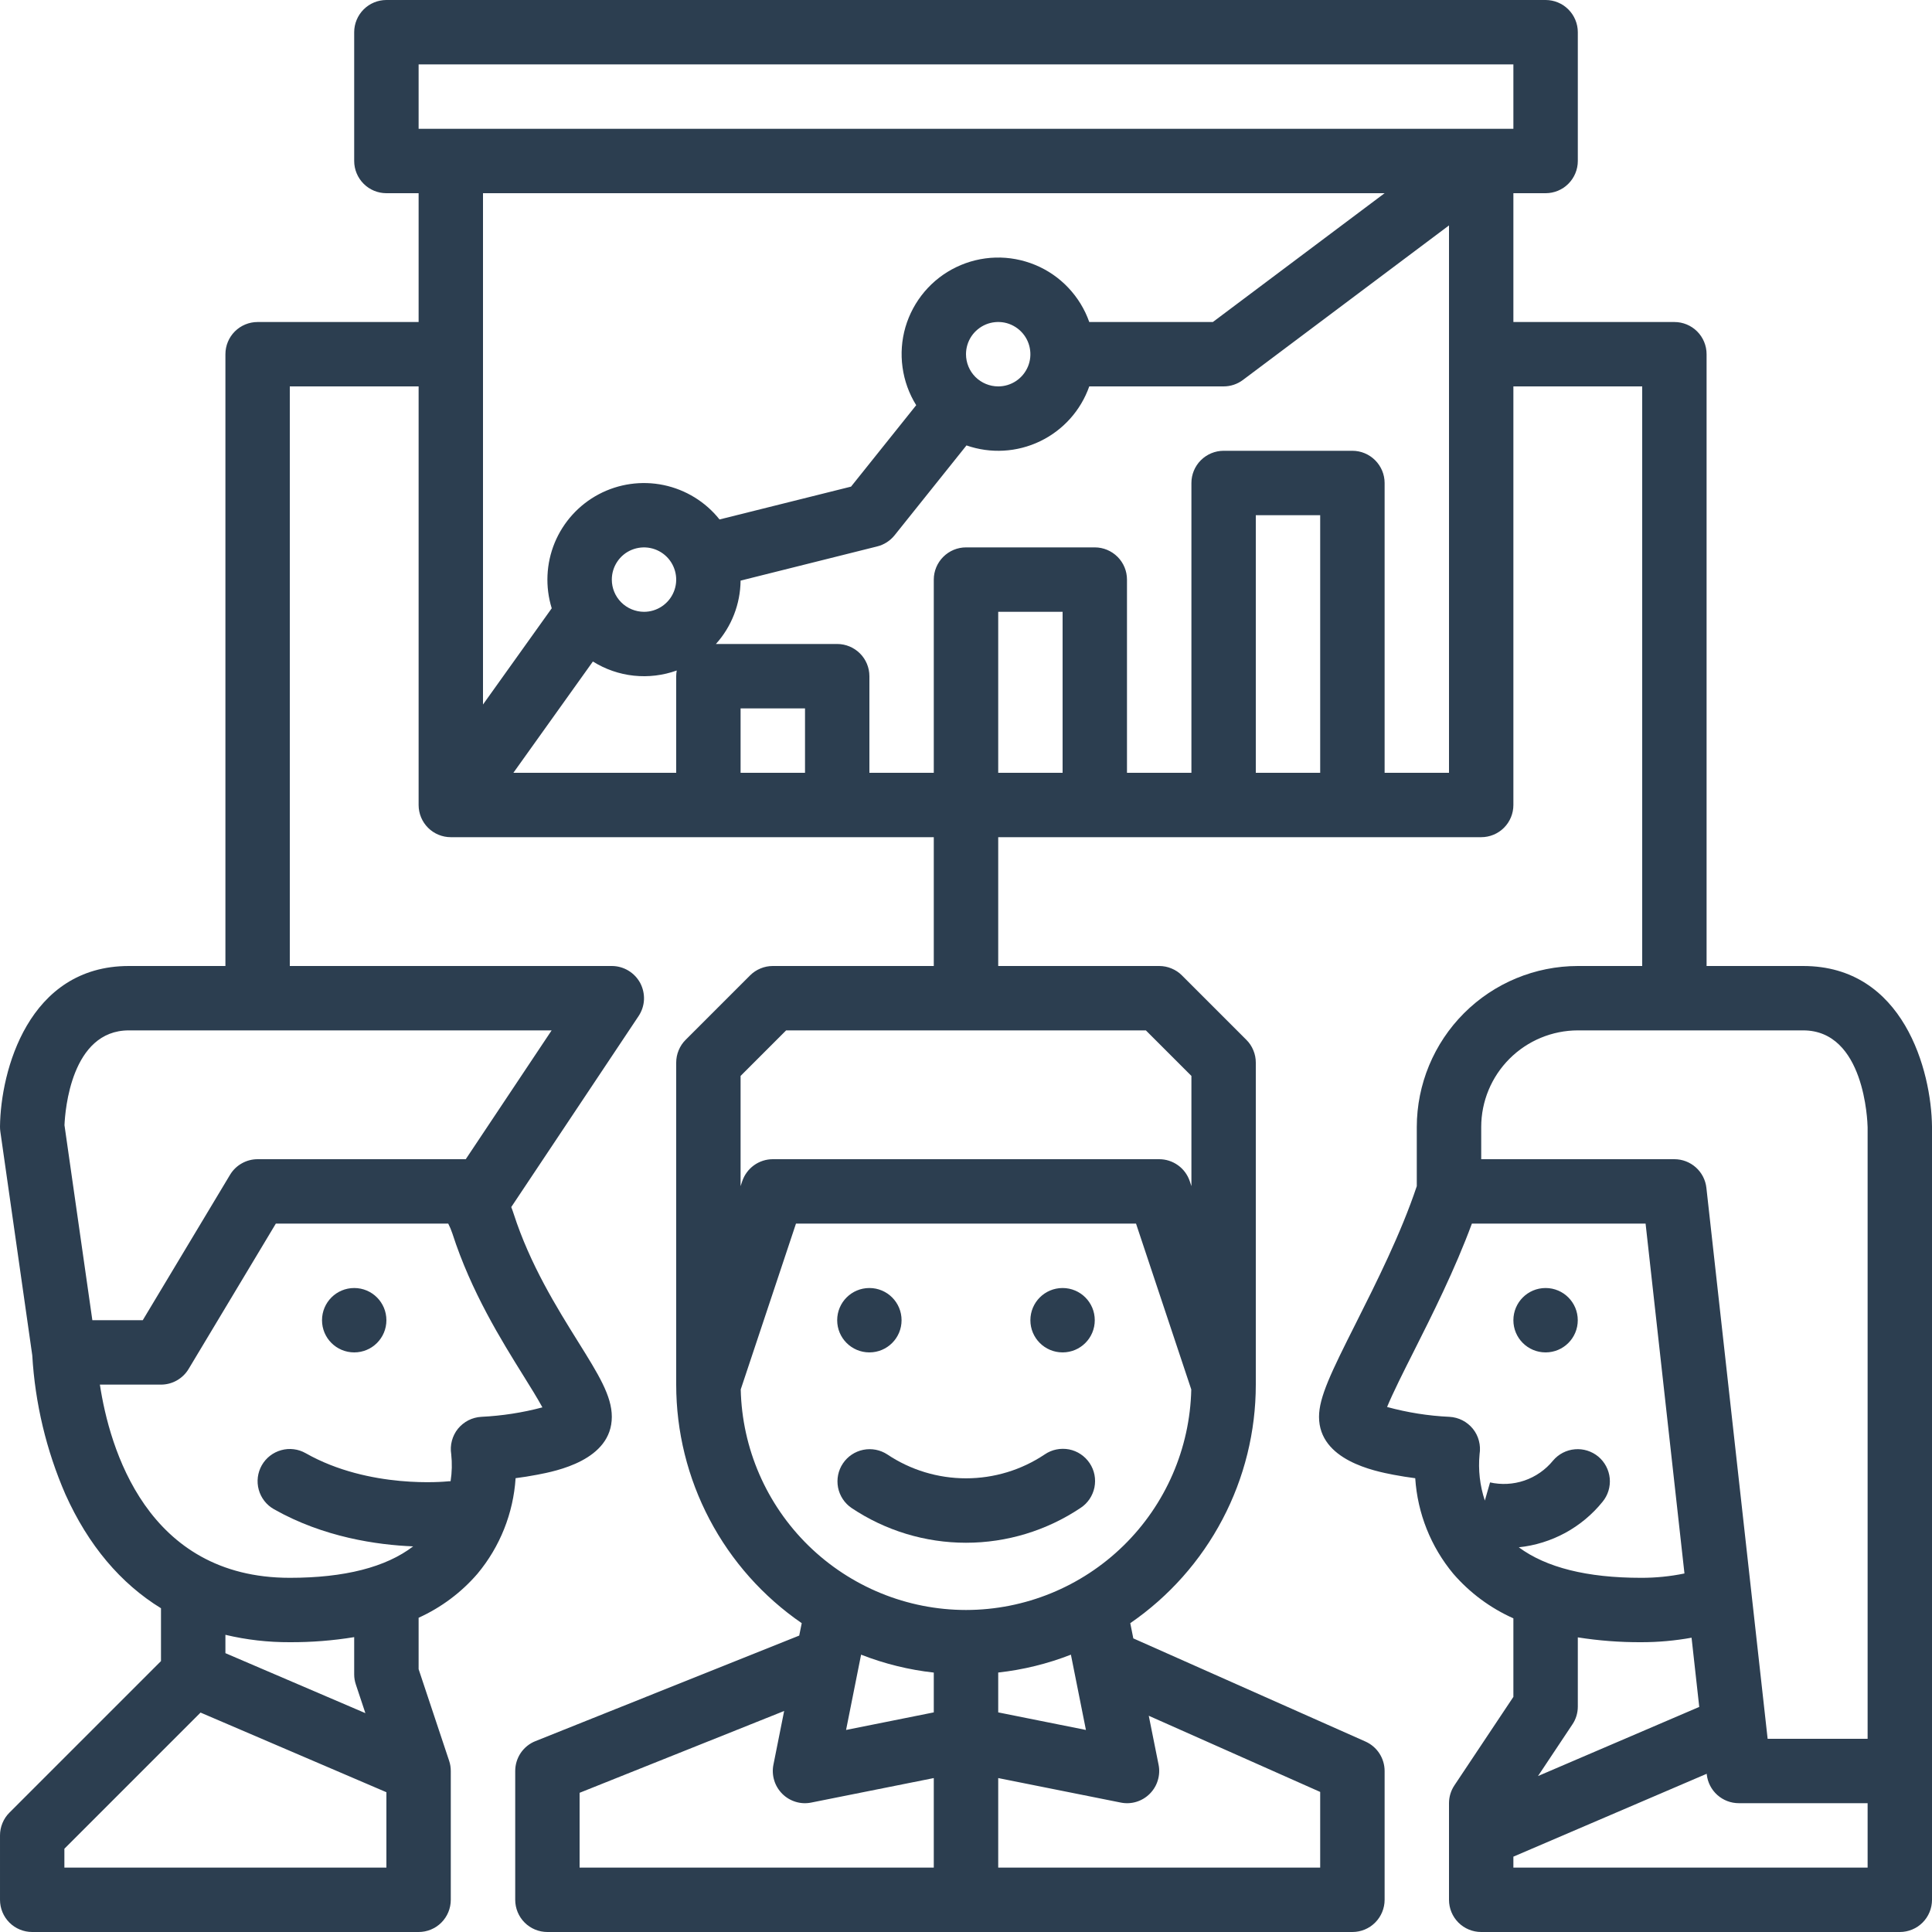 <svg width="40" height="40" viewBox="0 0 40 40" fill="none" xmlns="http://www.w3.org/2000/svg">
<path d="M7.334 28C7.702 28 8 27.702 8 27.334C8 26.965 7.702 26.667 7.334 26.667C6.965 26.667 6.667 26.965 6.667 27.334C6.667 27.702 6.965 28 7.334 28Z" fill="#2C3E50"/>
<path d="M32 28C32.368 28 32.666 27.702 32.666 27.334C32.666 26.965 32.368 26.667 32 26.667C31.631 26.667 31.333 26.965 31.333 27.334C31.333 27.702 31.631 28 32 28Z" fill="#2C3E50"/>
<path d="M18 28C18.368 28 18.666 27.702 18.666 27.334C18.666 26.965 18.368 26.667 18 26.667C17.631 26.667 17.333 26.965 17.333 27.334C17.333 27.702 17.631 28 18 28Z" fill="#2C3E50"/>
<path d="M22 28C22.368 28 22.666 27.702 22.666 27.334C22.666 26.965 22.368 26.667 22 26.667C21.631 26.667 21.333 26.965 21.333 27.334C21.333 27.702 21.631 28 22 28Z" fill="#2C3E50"/>
<path d="M37.333 20H35.333V7.333C35.333 7.157 35.263 6.987 35.138 6.862C35.013 6.737 34.843 6.667 34.667 6.667H31.333V4H32C32.177 4 32.346 3.93 32.471 3.805C32.596 3.68 32.667 3.51 32.667 3.333V0.667C32.667 0.49 32.596 0.32 32.471 0.195C32.346 0.07 32.177 0 32 0H8C7.823 0 7.654 0.07 7.529 0.195C7.404 0.32 7.333 0.49 7.333 0.667V3.333C7.333 3.51 7.404 3.68 7.529 3.805C7.654 3.93 7.823 4 8 4H8.667V6.667H5.333C5.157 6.667 4.987 6.737 4.862 6.862C4.737 6.987 4.667 7.157 4.667 7.333V20H2.667C0.585 20 0.012 22.176 3.78033e-05 23.326C-0 23.36 0.002 23.394 0.007 23.428L0.668 28.06C0.726 29.053 0.958 30.028 1.355 30.94C1.828 31.992 2.496 32.783 3.333 33.297V34.391L0.195 37.529C0.133 37.59 0.084 37.664 0.051 37.745C0.017 37.826 3.46133e-05 37.913 3.78033e-05 38V39.333C3.78033e-05 39.51 0.07 39.68 0.195 39.805C0.32 39.93 0.49 40 0.667 40H8.667C8.844 40 9.013 39.93 9.138 39.805C9.263 39.68 9.333 39.51 9.333 39.333V36.667C9.333 36.595 9.322 36.524 9.299 36.456L8.667 34.558V33.494C9.134 33.282 9.551 32.971 9.886 32.582C10.352 32.023 10.628 31.33 10.675 30.604C10.816 30.586 10.971 30.562 11.126 30.532C11.507 30.459 12.667 30.235 12.667 29.333C12.667 28.899 12.39 28.455 11.971 27.783C11.527 27.071 10.975 26.184 10.634 25.128C10.619 25.082 10.603 25.036 10.585 24.991L13.221 21.037C13.288 20.936 13.327 20.819 13.333 20.699C13.338 20.578 13.311 20.459 13.255 20.352C13.197 20.246 13.113 20.157 13.009 20.095C12.906 20.033 12.787 20 12.667 20H6V8H8.667V16.667C8.667 16.843 8.737 17.013 8.862 17.138C8.987 17.263 9.157 17.333 9.333 17.333H19.333V20H16C15.912 20 15.826 20.017 15.745 20.051C15.664 20.084 15.591 20.133 15.529 20.195L14.195 21.529C14.133 21.59 14.084 21.664 14.051 21.745C14.017 21.826 14 21.913 14 22V28.667C14 29.639 14.237 30.597 14.69 31.457C15.143 32.318 15.798 33.055 16.599 33.606L16.547 33.863L11.086 36.048C10.962 36.097 10.856 36.183 10.781 36.293C10.707 36.403 10.667 36.533 10.667 36.667V39.333C10.667 39.51 10.737 39.68 10.862 39.805C10.987 39.93 11.156 40 11.333 40H28C28.177 40 28.346 39.93 28.471 39.805C28.596 39.68 28.667 39.51 28.667 39.333V36.667C28.667 36.538 28.629 36.411 28.559 36.303C28.489 36.195 28.389 36.11 28.271 36.057L23.464 33.921L23.401 33.606C24.202 33.055 24.857 32.318 25.31 31.457C25.763 30.597 26 29.639 26 28.667V22C26 21.913 25.983 21.826 25.949 21.745C25.916 21.664 25.867 21.59 25.805 21.529L24.471 20.195C24.41 20.133 24.336 20.084 24.255 20.051C24.174 20.017 24.088 20 24 20H20.667V17.333H30.667C30.843 17.333 31.013 17.263 31.138 17.138C31.263 17.013 31.333 16.843 31.333 16.667V8H34V20H32.667C31.783 20.001 30.936 20.352 30.311 20.977C29.686 21.602 29.334 22.45 29.333 23.333V24.558C29.005 25.541 28.49 26.564 28.074 27.392C27.557 28.418 27.309 28.929 27.309 29.334C27.309 30.236 28.468 30.459 28.849 30.533C29.004 30.563 29.159 30.586 29.301 30.605C29.348 31.331 29.623 32.023 30.089 32.583C30.431 32.978 30.856 33.293 31.333 33.506V35.132L30.112 36.964C30.039 37.073 30 37.202 30 37.333V39.333C30 39.51 30.07 39.68 30.195 39.805C30.32 39.93 30.49 40 30.667 40H39.333C39.51 40 39.68 39.93 39.805 39.805C39.93 39.68 40 39.51 40 39.333V23.326C39.988 22.176 39.415 20 37.333 20ZM1.333 38.667V38.276L4.152 35.457L8 37.106V38.667H1.333ZM7.368 34.877L7.565 35.469L4.667 34.227V33.847C5.103 33.951 5.551 34.002 6 34C6.447 34.002 6.893 33.967 7.333 33.895V34.667C7.333 34.738 7.345 34.809 7.368 34.877ZM10.84 28.488C10.974 28.703 11.129 28.952 11.23 29.138C10.817 29.248 10.393 29.313 9.965 29.334C9.872 29.339 9.78 29.364 9.697 29.406C9.614 29.449 9.54 29.509 9.481 29.581C9.422 29.654 9.38 29.739 9.356 29.829C9.332 29.92 9.327 30.015 9.342 30.107C9.362 30.293 9.358 30.481 9.329 30.667C9.305 30.667 9.282 30.668 9.258 30.671C9.242 30.672 7.653 30.838 6.329 30.087C6.175 29.999 5.993 29.977 5.823 30.024C5.652 30.071 5.508 30.183 5.42 30.337C5.333 30.491 5.31 30.673 5.357 30.843C5.404 31.014 5.517 31.159 5.671 31.246C6.699 31.829 7.811 31.986 8.554 32.016C7.989 32.448 7.133 32.667 6 32.667C3.033 32.667 2.266 29.969 2.068 28.667H3.333C3.448 28.667 3.562 28.637 3.662 28.58C3.762 28.523 3.846 28.442 3.905 28.343L5.711 25.333H9.28C9.314 25.399 9.343 25.468 9.366 25.538C9.757 26.75 10.383 27.754 10.84 28.488ZM9.643 24H5.333C5.218 24 5.105 24.03 5.005 24.087C4.905 24.143 4.821 24.225 4.762 24.324L2.956 27.333H1.912L1.335 23.296C1.348 22.988 1.475 21.333 2.667 21.333H11.421L9.643 24ZM19.333 35.453L17.517 35.817L17.828 34.258C18.312 34.447 18.818 34.572 19.333 34.629V35.453ZM12 37.118L16.235 35.424L16.013 36.536C15.991 36.644 15.997 36.755 16.029 36.86C16.06 36.965 16.118 37.06 16.195 37.138C16.273 37.216 16.368 37.273 16.474 37.305C16.578 37.337 16.69 37.342 16.797 37.32L19.333 36.813V38.667H12V37.118ZM27.333 37.1V38.667H20.667V36.813L23.203 37.32C23.31 37.342 23.422 37.337 23.527 37.305C23.632 37.273 23.727 37.216 23.805 37.138C23.882 37.06 23.94 36.965 23.971 36.86C24.003 36.755 24.009 36.644 23.987 36.536L23.784 35.523L27.333 37.1ZM22.483 35.817L20.667 35.453V34.628C21.182 34.571 21.688 34.447 22.172 34.258L22.483 35.817ZM20 33.333C18.78 33.332 17.61 32.853 16.738 32C15.867 31.147 15.363 29.987 15.336 28.767L16.48 25.333H23.52L24.664 28.767C24.637 29.987 24.133 31.147 23.262 32C22.39 32.853 21.22 33.332 20 33.333ZM24.667 22.276V24.558L24.633 24.456C24.588 24.323 24.503 24.207 24.39 24.126C24.276 24.044 24.14 24 24 24H16C15.86 24 15.724 24.044 15.61 24.126C15.497 24.208 15.412 24.323 15.367 24.456L15.333 24.558V22.276L16.276 21.333H23.724L24.667 22.276ZM8.667 1.333H31.333V2.667H8.667V1.333ZM28.667 4L25.111 6.667H22.552C22.459 6.402 22.31 6.16 22.117 5.956C21.924 5.752 21.69 5.591 21.43 5.484C21.17 5.377 20.891 5.325 20.61 5.333C20.329 5.341 20.053 5.408 19.8 5.53C19.547 5.651 19.322 5.825 19.141 6.039C18.959 6.254 18.825 6.504 18.746 6.773C18.668 7.043 18.647 7.326 18.686 7.605C18.724 7.883 18.82 8.15 18.969 8.389L17.62 10.075L14.897 10.755C14.607 10.39 14.198 10.139 13.741 10.043C13.285 9.948 12.809 10.015 12.397 10.233C11.985 10.451 11.662 10.807 11.484 11.238C11.307 11.669 11.285 12.149 11.423 12.594L10 14.586V4H28.667ZM20 7.333C20 7.201 20.039 7.073 20.112 6.963C20.186 6.853 20.29 6.768 20.412 6.717C20.533 6.667 20.667 6.654 20.797 6.679C20.926 6.705 21.045 6.769 21.138 6.862C21.231 6.955 21.295 7.074 21.32 7.203C21.346 7.333 21.333 7.467 21.283 7.588C21.232 7.71 21.147 7.814 21.037 7.888C20.927 7.961 20.799 8 20.667 8C20.49 8 20.32 7.929 20.195 7.805C20.07 7.68 20 7.51 20 7.333ZM12.667 12C12.667 11.868 12.706 11.739 12.779 11.63C12.852 11.52 12.956 11.434 13.078 11.384C13.2 11.334 13.334 11.32 13.463 11.346C13.593 11.372 13.711 11.435 13.805 11.529C13.898 11.622 13.961 11.741 13.987 11.87C14.013 11.999 14 12.133 13.949 12.255C13.899 12.377 13.813 12.481 13.704 12.554C13.594 12.628 13.465 12.667 13.333 12.667C13.157 12.666 12.987 12.596 12.862 12.471C12.737 12.346 12.667 12.177 12.667 12ZM12.275 13.696C12.531 13.856 12.821 13.957 13.122 13.989C13.423 14.021 13.727 13.984 14.011 13.882C14.004 13.921 14 13.96 14 14V16H10.629L12.275 13.696ZM15.333 16V14.667H16.667V16H15.333ZM20.667 16V12.667H22V16H20.667ZM26 16V10.667H27.333V16H26ZM28.667 16V10C28.667 9.823 28.596 9.654 28.471 9.529C28.346 9.404 28.177 9.333 28 9.333H25.333C25.157 9.333 24.987 9.404 24.862 9.529C24.737 9.654 24.667 9.823 24.667 10V16H23.333V12C23.333 11.823 23.263 11.654 23.138 11.529C23.013 11.404 22.843 11.333 22.667 11.333H20C19.823 11.333 19.654 11.404 19.529 11.529C19.404 11.654 19.333 11.823 19.333 12V16H18V14C18 13.823 17.93 13.654 17.805 13.529C17.68 13.404 17.51 13.333 17.333 13.333H14.822C15.147 12.973 15.328 12.506 15.333 12.021L18.162 11.313C18.303 11.278 18.429 11.197 18.521 11.083L20.01 9.222C20.509 9.396 21.057 9.365 21.533 9.136C22.01 8.907 22.376 8.499 22.552 8H25.333C25.478 8 25.618 7.953 25.733 7.867L30 4.667V16H28.667ZM30.667 23.333C30.667 22.803 30.878 22.295 31.253 21.92C31.628 21.545 32.136 21.334 32.667 21.333H37.333C38.605 21.333 38.664 23.219 38.667 23.339V36H36.597L35.329 24.593C35.311 24.43 35.233 24.279 35.111 24.17C34.989 24.061 34.831 24 34.667 24H30.667V23.333ZM30.01 29.334C29.573 29.314 29.14 29.245 28.718 29.13C28.837 28.841 29.068 28.38 29.265 27.991C29.653 27.22 30.122 26.286 30.474 25.333H34.07L34.875 32.577C34.579 32.638 34.277 32.668 33.975 32.667C32.858 32.667 32.011 32.454 31.445 32.035C31.782 32 32.108 31.898 32.406 31.737C32.703 31.575 32.966 31.357 33.179 31.093C33.291 30.957 33.344 30.783 33.328 30.607C33.311 30.432 33.226 30.27 33.091 30.157C32.955 30.045 32.781 29.99 32.605 30.006C32.43 30.021 32.268 30.105 32.154 30.24C31.999 30.43 31.794 30.573 31.562 30.653C31.33 30.732 31.081 30.745 30.842 30.69L30.85 30.692L30.742 31.068C30.639 30.759 30.602 30.431 30.633 30.107C30.648 30.014 30.643 29.92 30.619 29.829C30.596 29.739 30.553 29.654 30.494 29.581C30.435 29.509 30.362 29.449 30.278 29.406C30.195 29.364 30.104 29.339 30.01 29.334L30.01 29.334ZM33.975 34C34.326 34.001 34.677 33.969 35.022 33.907L35.181 35.34L31.843 36.771L32.554 35.703C32.628 35.594 32.667 35.465 32.667 35.333V33.9C33.099 33.968 33.537 34.002 33.975 34ZM31.333 38.667V38.44L35.336 36.724L35.337 36.74C35.355 36.903 35.433 37.054 35.555 37.163C35.678 37.273 35.836 37.333 36 37.333H38.667V38.667H31.333Z" fill="#2C3E50"/>
<path d="M17.63 31.221C18.331 31.69 19.156 31.941 20 31.941C20.844 31.941 21.669 31.69 22.37 31.221C22.444 31.173 22.507 31.111 22.557 31.038C22.606 30.965 22.641 30.883 22.659 30.797C22.676 30.71 22.677 30.622 22.66 30.535C22.643 30.448 22.609 30.366 22.56 30.293C22.511 30.22 22.448 30.157 22.375 30.108C22.302 30.059 22.22 30.025 22.133 30.008C22.047 29.992 21.958 29.992 21.871 30.01C21.785 30.027 21.703 30.062 21.63 30.112C21.148 30.435 20.581 30.607 20 30.607C19.42 30.607 18.852 30.435 18.37 30.112C18.223 30.016 18.044 29.982 17.872 30.017C17.7 30.052 17.548 30.154 17.451 30.3C17.353 30.446 17.318 30.625 17.351 30.798C17.385 30.97 17.485 31.122 17.63 31.221Z" fill="#2C3E50"/>
</svg>
